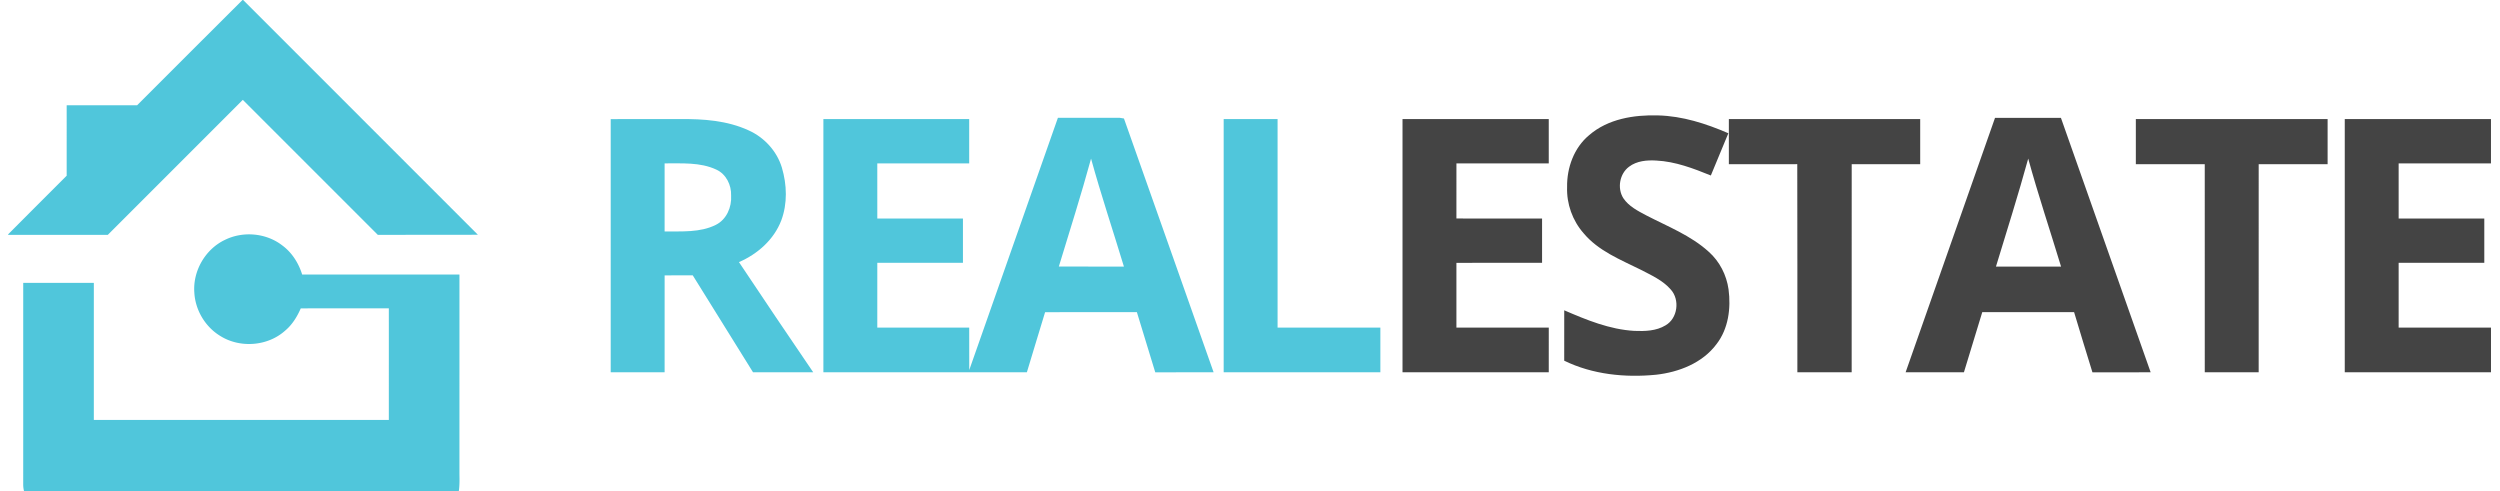 <svg width="290px" height="57px" viewBox="0 0 1486 294" xmlns="http://www.w3.org/2000/svg"><g fill="#50c6db"><path d="M140.19 0h.39c46.85 46.79 93.68 93.61 140.46 140.46-19.96.09-39.93.01-59.89.05-26.94-26.91-53.85-53.84-80.77-80.76-26.93 26.91-53.83 53.85-80.76 80.76-19.88-.01-39.75-.02-59.62 0v-.33c11.61-11.74 23.35-23.35 35-35.05V63h42.13c21.03-20.99 41.98-42.06 63.06-63zM360.5 71.26c13.84-.02 27.67-.01 41.51-.01 13.87-.16 28.23.86 41 6.75 9.37 4.2 16.91 12.39 19.9 22.27 3.04 10.22 3.41 21.56-.37 31.64-4.4 11.48-14.2 20.12-25.31 24.91 14.71 22.05 29.49 44.04 44.44 65.93h-36.01c-11.99-19.36-24.04-38.67-36.07-58.01-5.61.02-11.22 0-16.83.02-.02 19.33 0 38.66-.01 57.99-10.75 0-21.5.01-32.25 0V71.26m32.25 26.49v40.75c10.26-.15 21.2.76 30.66-3.97 6.42-3.2 9.57-10.62 9.13-17.54.23-6.31-3-12.88-8.91-15.54-9.63-4.49-20.55-3.61-30.88-3.7zM487.75 71.25c29.08-.01 58.16 0 87.24-.01.01 8.84.01 17.68 0 26.51H520c0 11-.01 22 .01 33h51.24v26.5h-51.24c-.02 12.91-.01 25.83-.01 38.75h55c.01 8.47-.03 16.94.02 25.4 17.68-50.3 35.37-100.59 53.04-150.9 12.33-.01 24.65.02 36.98-.02.64.11 1.91.32 2.54.42 17.98 50.58 35.71 101.25 53.64 151.84-11.64.02-23.28 0-34.91.02-3.68-12-7.3-24.02-11-36.01-18.31.02-36.61-.05-54.91.04-3.59 11.99-7.34 23.94-10.9 35.94-40.58.05-81.17.01-121.75.02V71.25m140.87 88.23c12.98.05 25.96 0 38.94.02-6.51-21.54-13.69-42.89-19.66-64.59-5.94 21.67-12.73 43.09-19.28 64.57zM727.25 71.25h32.25v124.74c20.5.02 41 0 61.5.01v26.75c-31.25 0-62.5.01-93.75 0V71.25z"/><path d="M129.63 143.55c10.9-5.41 24.78-4.17 34.41 3.33 5.76 4.25 9.74 10.57 11.85 17.36 31.37.03 62.74.01 94.11.01.01 39.91-.01 79.82 0 119.73.07 3.35.09 6.7-.4 10.02H9.52a16.23 16.23 0 0 1-.53-3.98c.03-40.26 0-80.51.01-120.77 14.09.01 28.17 0 42.25.01 0 27.33-.01 54.66 0 81.99h176.5c0-22.25.01-44.5 0-66.75-17.57.01-35.13-.02-52.69.01-2.18 4.98-5.09 9.75-9.31 13.28-10.38 9.37-26.93 10.66-38.76 3.28-9.03-5.43-15.02-15.44-15.61-25.95-.99-12.94 6.53-25.99 18.25-31.57z"/></g><g fill="#444"><path d="M945.9 80.88c11.23-9.75 26.78-12.24 41.19-11.83 14.64.35 28.78 4.91 42.11 10.68-3.45 8.44-6.97 16.85-10.47 25.27-10.46-4.24-21.25-8.38-32.65-8.94-5.6-.34-11.69.19-16.3 3.7-5.65 4.2-7.16 12.84-3.44 18.78 3.28 4.92 8.72 7.66 13.8 10.35 12.76 6.63 26.54 11.94 37.33 21.75 6.49 5.76 10.65 13.9 11.85 22.47 1.51 11.29-.06 23.61-7.23 32.83-8.43 11.3-22.5 16.74-36.13 18.27-18.6 1.83-38-.13-54.96-8.4 0-10.05-.02-20.1.01-30.15 13.37 5.78 27.19 11.47 41.9 12.31 6.34.27 13.12.09 18.72-3.31 7.27-4.16 8.68-15.29 3.14-21.41-4.82-5.58-11.73-8.59-18.13-11.94-12.06-5.98-25.24-11.19-34.09-21.81-6.6-7.52-10.16-17.51-9.83-27.52-.19-11.58 4.11-23.58 13.18-31.1zM1188.76 70.51c13.14-.03 26.28-.01 39.43 0 17.89 50.75 35.84 101.47 53.69 152.24-11.62.01-23.23-.01-34.84.01-3.73-11.98-7.35-23.99-10.97-36-18.32-.03-36.63.01-54.94-.01-3.67 11.99-7.28 24.01-10.98 36-11.63-.01-23.26.03-34.88-.02 17.81-50.75 35.67-101.47 53.49-152.22m19.86 24.37c-5.95 21.68-12.76 43.11-19.3 64.62h38.95c-6.53-21.55-13.71-42.91-19.65-64.62zM834.25 71.25c29.17 0 58.33-.01 87.5 0v26.5c-18.42.01-36.83-.01-55.24.01-.02 10.99 0 21.98-.01 32.97 17.08.05 34.17-.01 51.25.03 0 8.83.01 17.66 0 26.48-17.08.02-34.17 0-51.25.02V196c18.42.01 36.84-.01 55.26.01-.02 8.91 0 17.82-.01 26.74h-87.5c-.01-50.5-.01-101 0-151.5zM1029.51 71.25h114.48c.01 9 .01 18 0 27h-40.98c-.02 41.5 0 83-.02 124.5-10.83-.01-21.66.01-32.49-.01-.04-41.5.08-83.01-.06-124.52-13.65.07-27.29.02-40.93.02-.01-9-.03-18 0-26.99zM1273.01 71.25c38.24 0 76.49-.01 114.74 0v26.99c-13.75.02-27.5.01-41.24.01-.02 41.5 0 83-.01 124.49-10.75.02-21.5.01-32.25.01-.01-41.5.01-83-.01-124.5-13.75-.01-27.49.01-41.23 0-.02-9-.02-18 0-27zM1398.01 71.25c29.16 0 58.32 0 87.48-.01.02 8.84.01 17.67 0 26.51-18.41.01-36.82-.01-55.24.01v32.99c17.08.01 34.16-.01 51.25.01v26.48c-17.08.02-34.17 0-51.25.01-.01 12.92 0 25.83 0 38.74 18.41.02 36.83 0 55.25.01v26.74c-29.17.03-58.33 0-87.49.01-.01-50.5-.02-101 0-151.5z"/></g></svg>